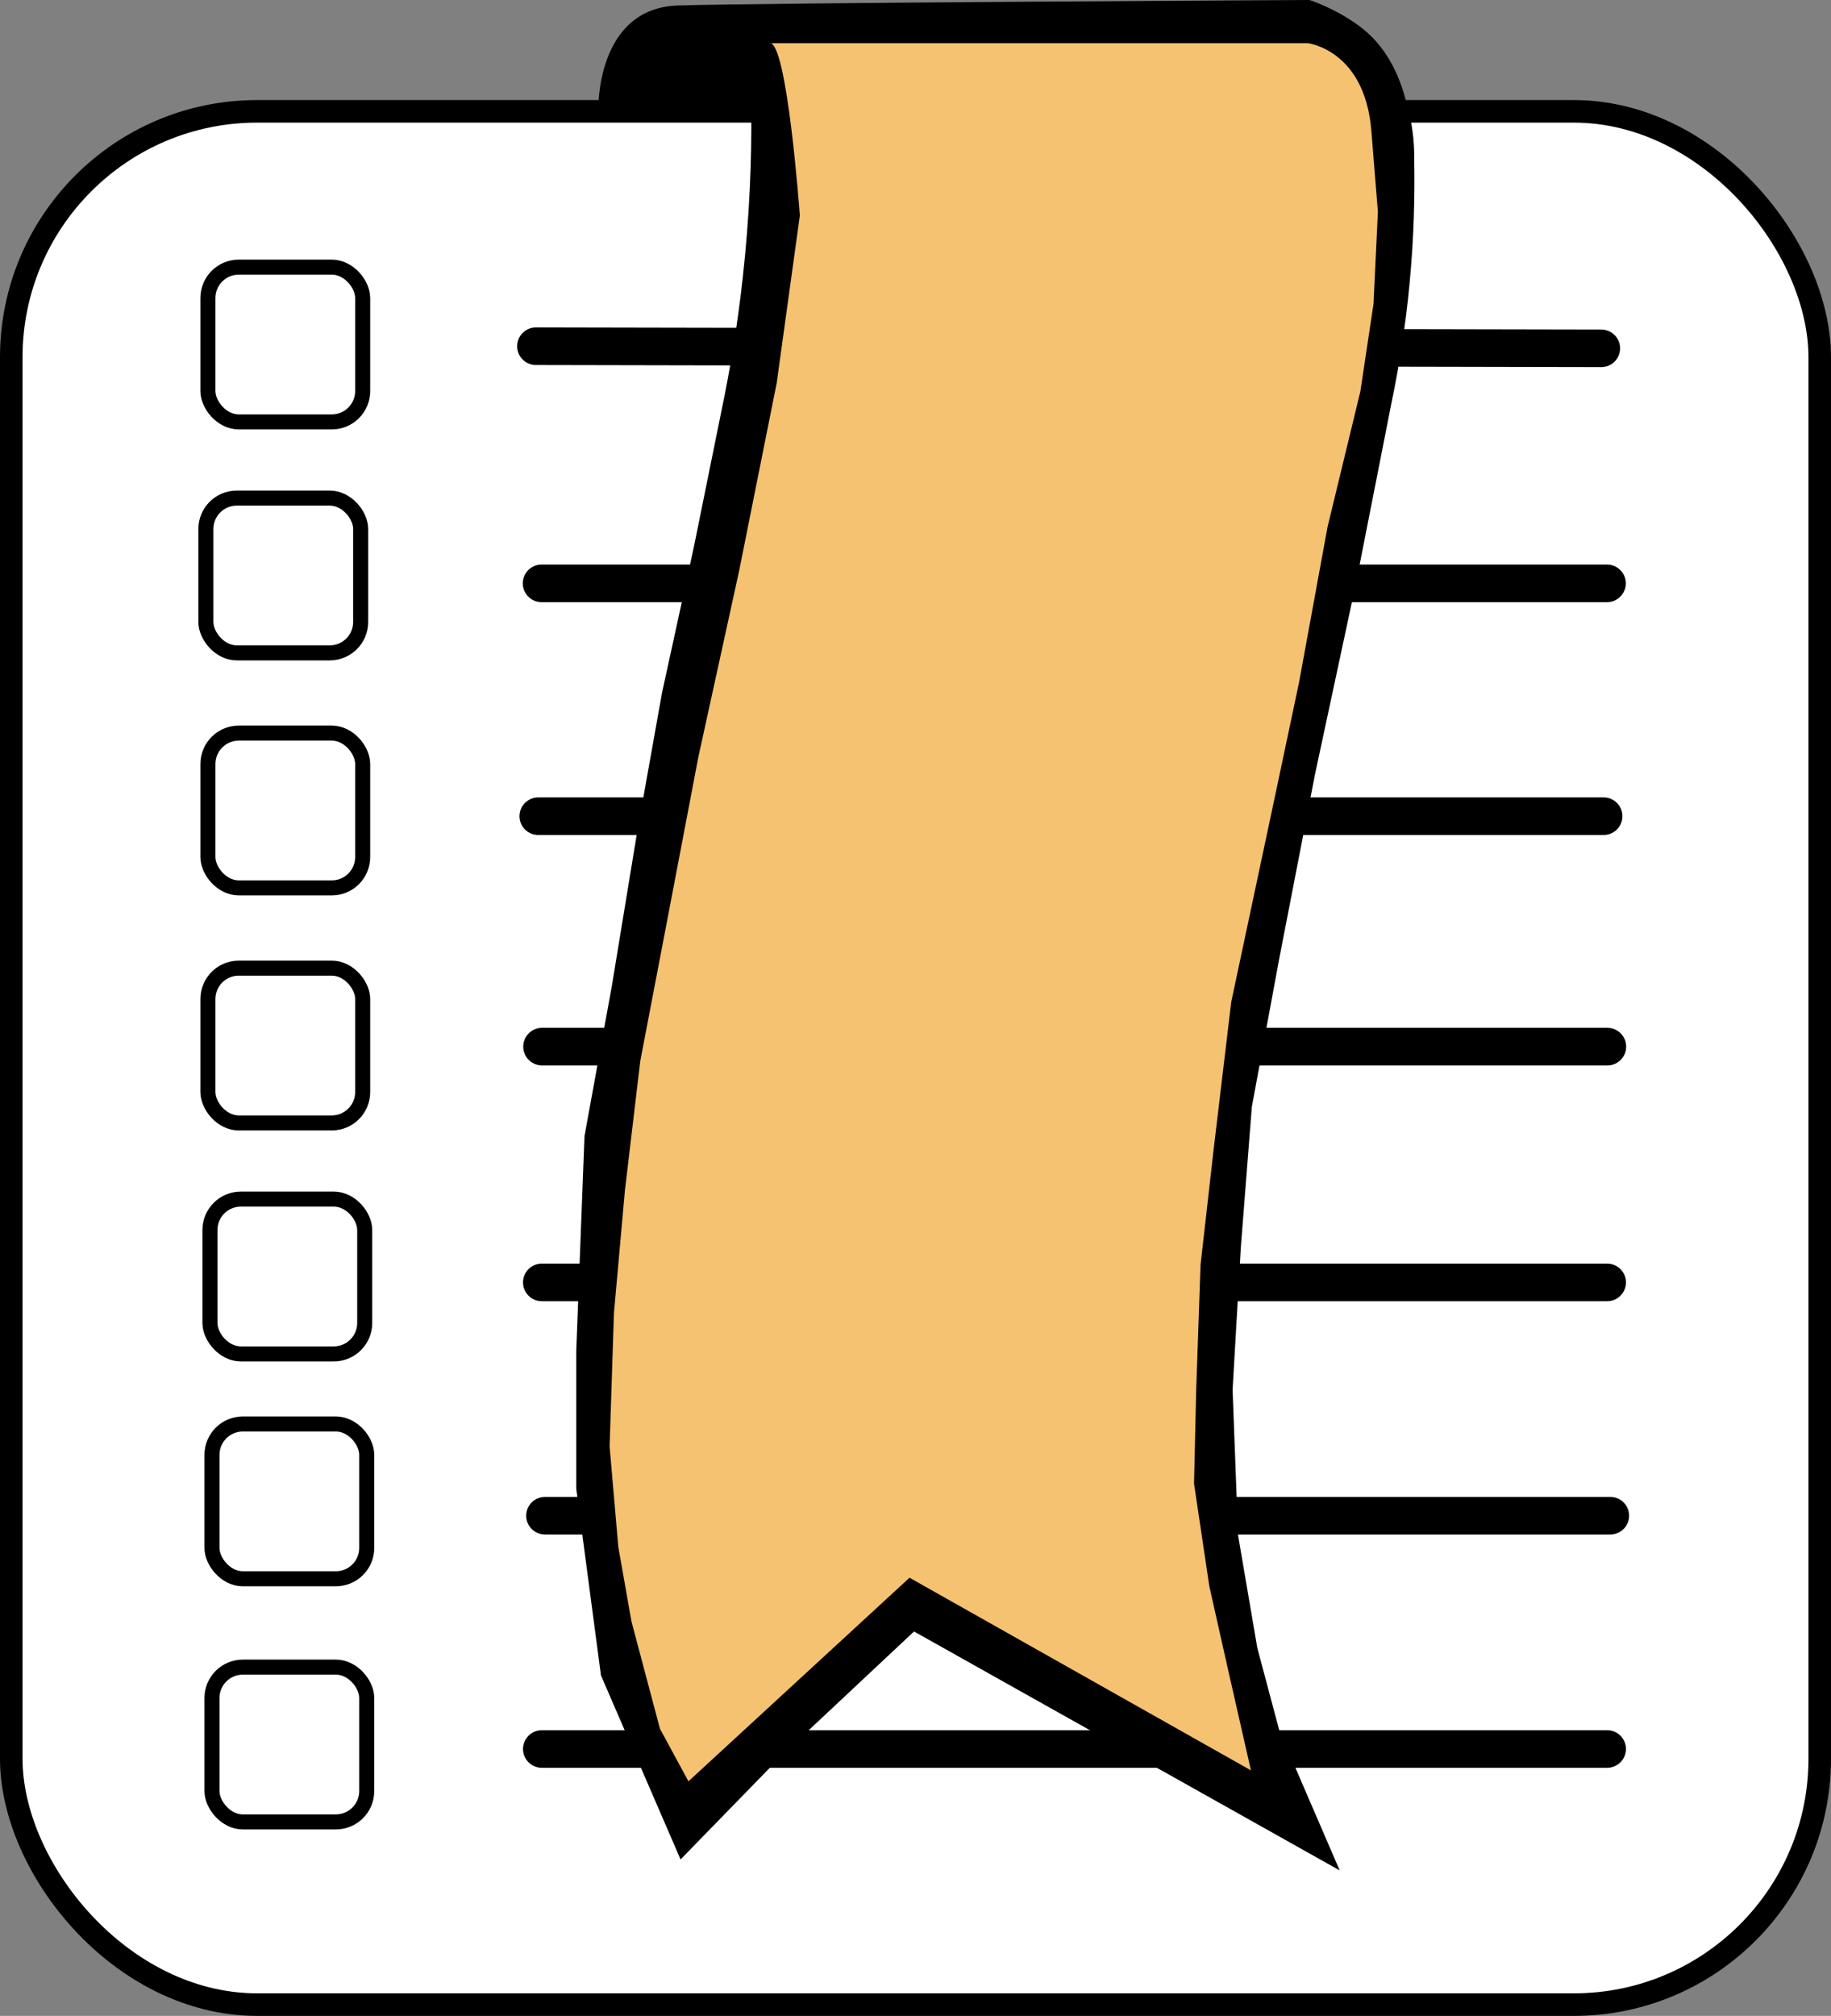 <?xml version="1.0" encoding="UTF-8"?>
<svg id="Ebene_2" data-name="Ebene 2" xmlns="http://www.w3.org/2000/svg" viewBox="0 0 243.59 268.13">
  <rect x="0" y="0" width="243.59" height="268.13" fill="#808080" stroke="none"/>
  <defs>
    <style>
      .cls-1 {
        stroke-linecap: round;
        stroke-width: 5px;
      }

      .cls-1, .cls-2, .cls-3 {
        stroke: #000;
        stroke-miterlimit: 10;
      }

      .cls-4 {
        fill: #f5c272;
      }

      .cls-2 {
        stroke-width: 3px;
      }

      .cls-2, .cls-3 {
        fill: #fff;
      }

      .cls-3 {
        stroke-width: 2px;
      }
    </style>
  </defs>
  <g id="Ebene_1-2" data-name="Ebene 1">
    <g>
      <g>
        <rect class="cls-2" x="1.5" y="14.81" width="240.59" height="251.82" rx="32.71" ry="32.71"/>
        <line class="cls-1" x1="71.3" y1="46.05" x2="213.03" y2="46.33"/>
        <line class="cls-1" x1="72.05" y1="77.59" x2="213.79" y2="77.59"/>
        <line class="cls-1" x1="71.61" y1="108.56" x2="213.34" y2="108.56"/>
        <line class="cls-1" x1="72.11" y1="139.21" x2="213.84" y2="139.21"/>
        <line class="cls-1" x1="72.08" y1="232.63" x2="213.81" y2="232.63"/>
        <line class="cls-1" x1="72.5" y1="201.6" x2="214.23" y2="201.6"/>
        <line class="cls-1" x1="72.08" y1="170.57" x2="213.81" y2="170.57"/>
        <rect class="cls-3" x="27.66" y="35.53" width="20.59" height="20.59" rx="4.11" ry="4.11"/>
        <rect class="cls-3" x="27.39" y="66.25" width="20.59" height="20.59" rx="4.11" ry="4.11"/>
        <rect class="cls-3" x="27.66" y="97.51" width="20.59" height="20.59" rx="4.11" ry="4.11"/>
        <rect class="cls-3" x="27.66" y="128.77" width="20.59" height="20.59" rx="4.11" ry="4.11"/>
        <rect class="cls-3" x="27.93" y="159.49" width="20.59" height="20.59" rx="4.11" ry="4.11"/>
        <rect class="cls-3" x="28.2" y="189.4" width="20.59" height="20.59" rx="4.11" ry="4.11"/>
        <rect class="cls-3" x="28.2" y="221.74" width="20.59" height="20.59" rx="4.11" ry="4.11"/>
      </g>
      <path d="M79.6,14.61s-.37-13.52,10.59-13.88,84.02-.73,84.02-.73c0,0,3.2,1,6.44,3.33,4.9,3.52,6.1,8.93,6.71,11.28.69,2.67.8,4.96.78,6.47.1,4.98-.04,10.54-.61,16.57-.54,5.75-1.39,11-2.36,15.68-1.58,8.04-3.17,16.07-4.75,24.11l-5.48,25.57-4.75,24.48-3.65,19.73-1.46,18.63-1.1,19,.73,19.36,2.56,14.98,2.92,10.96,8.04,18.63-56.63-31.78-17.54,16.44-13.52,13.88-10.59-24.48-3.29-24.84v-18.27c.37-9.54.74-19.07,1.1-28.61l3.64-19.98c1.1-6.72,2.2-13.44,3.31-20.15,1.12-6.28,2.24-12.56,3.36-18.83,1.42-6.5,2.84-13,4.26-19.51,1.2-5.9,2.39-11.81,3.59-17.71,1.16-5.51,2.19-11.58,2.91-18.16.89-8.07,1.18-15.52,1.12-22.2-6.79,0-13.58.01-20.38.02Z"/>
      <path class="cls-4" d="M102.37,5.75h71.63s7.57.87,8.44,11.65l.87,10.77-.58,12.23-1.75,11.65-4.37,18.05-3.79,20.67-3.2,15.14-2.91,13.68-2.91,13.68-2.33,19.51-1.75,15.43-.58,16.6-.29,12.52,2.04,13.68,2.62,11.65,2.91,12.81-45.42-25.62-29.41,27.08-3.79-6.99-3.79-14.27-1.75-9.9-1.16-13.39.58-17.76,1.46-16.31,2.04-17.18,3.79-19.8,3.93-20.6,5.45-24.89,4.98-24.89,3.08-22.28s-1.69-23.36-4.04-22.94Z"/>
    </g>
  </g>
</svg>